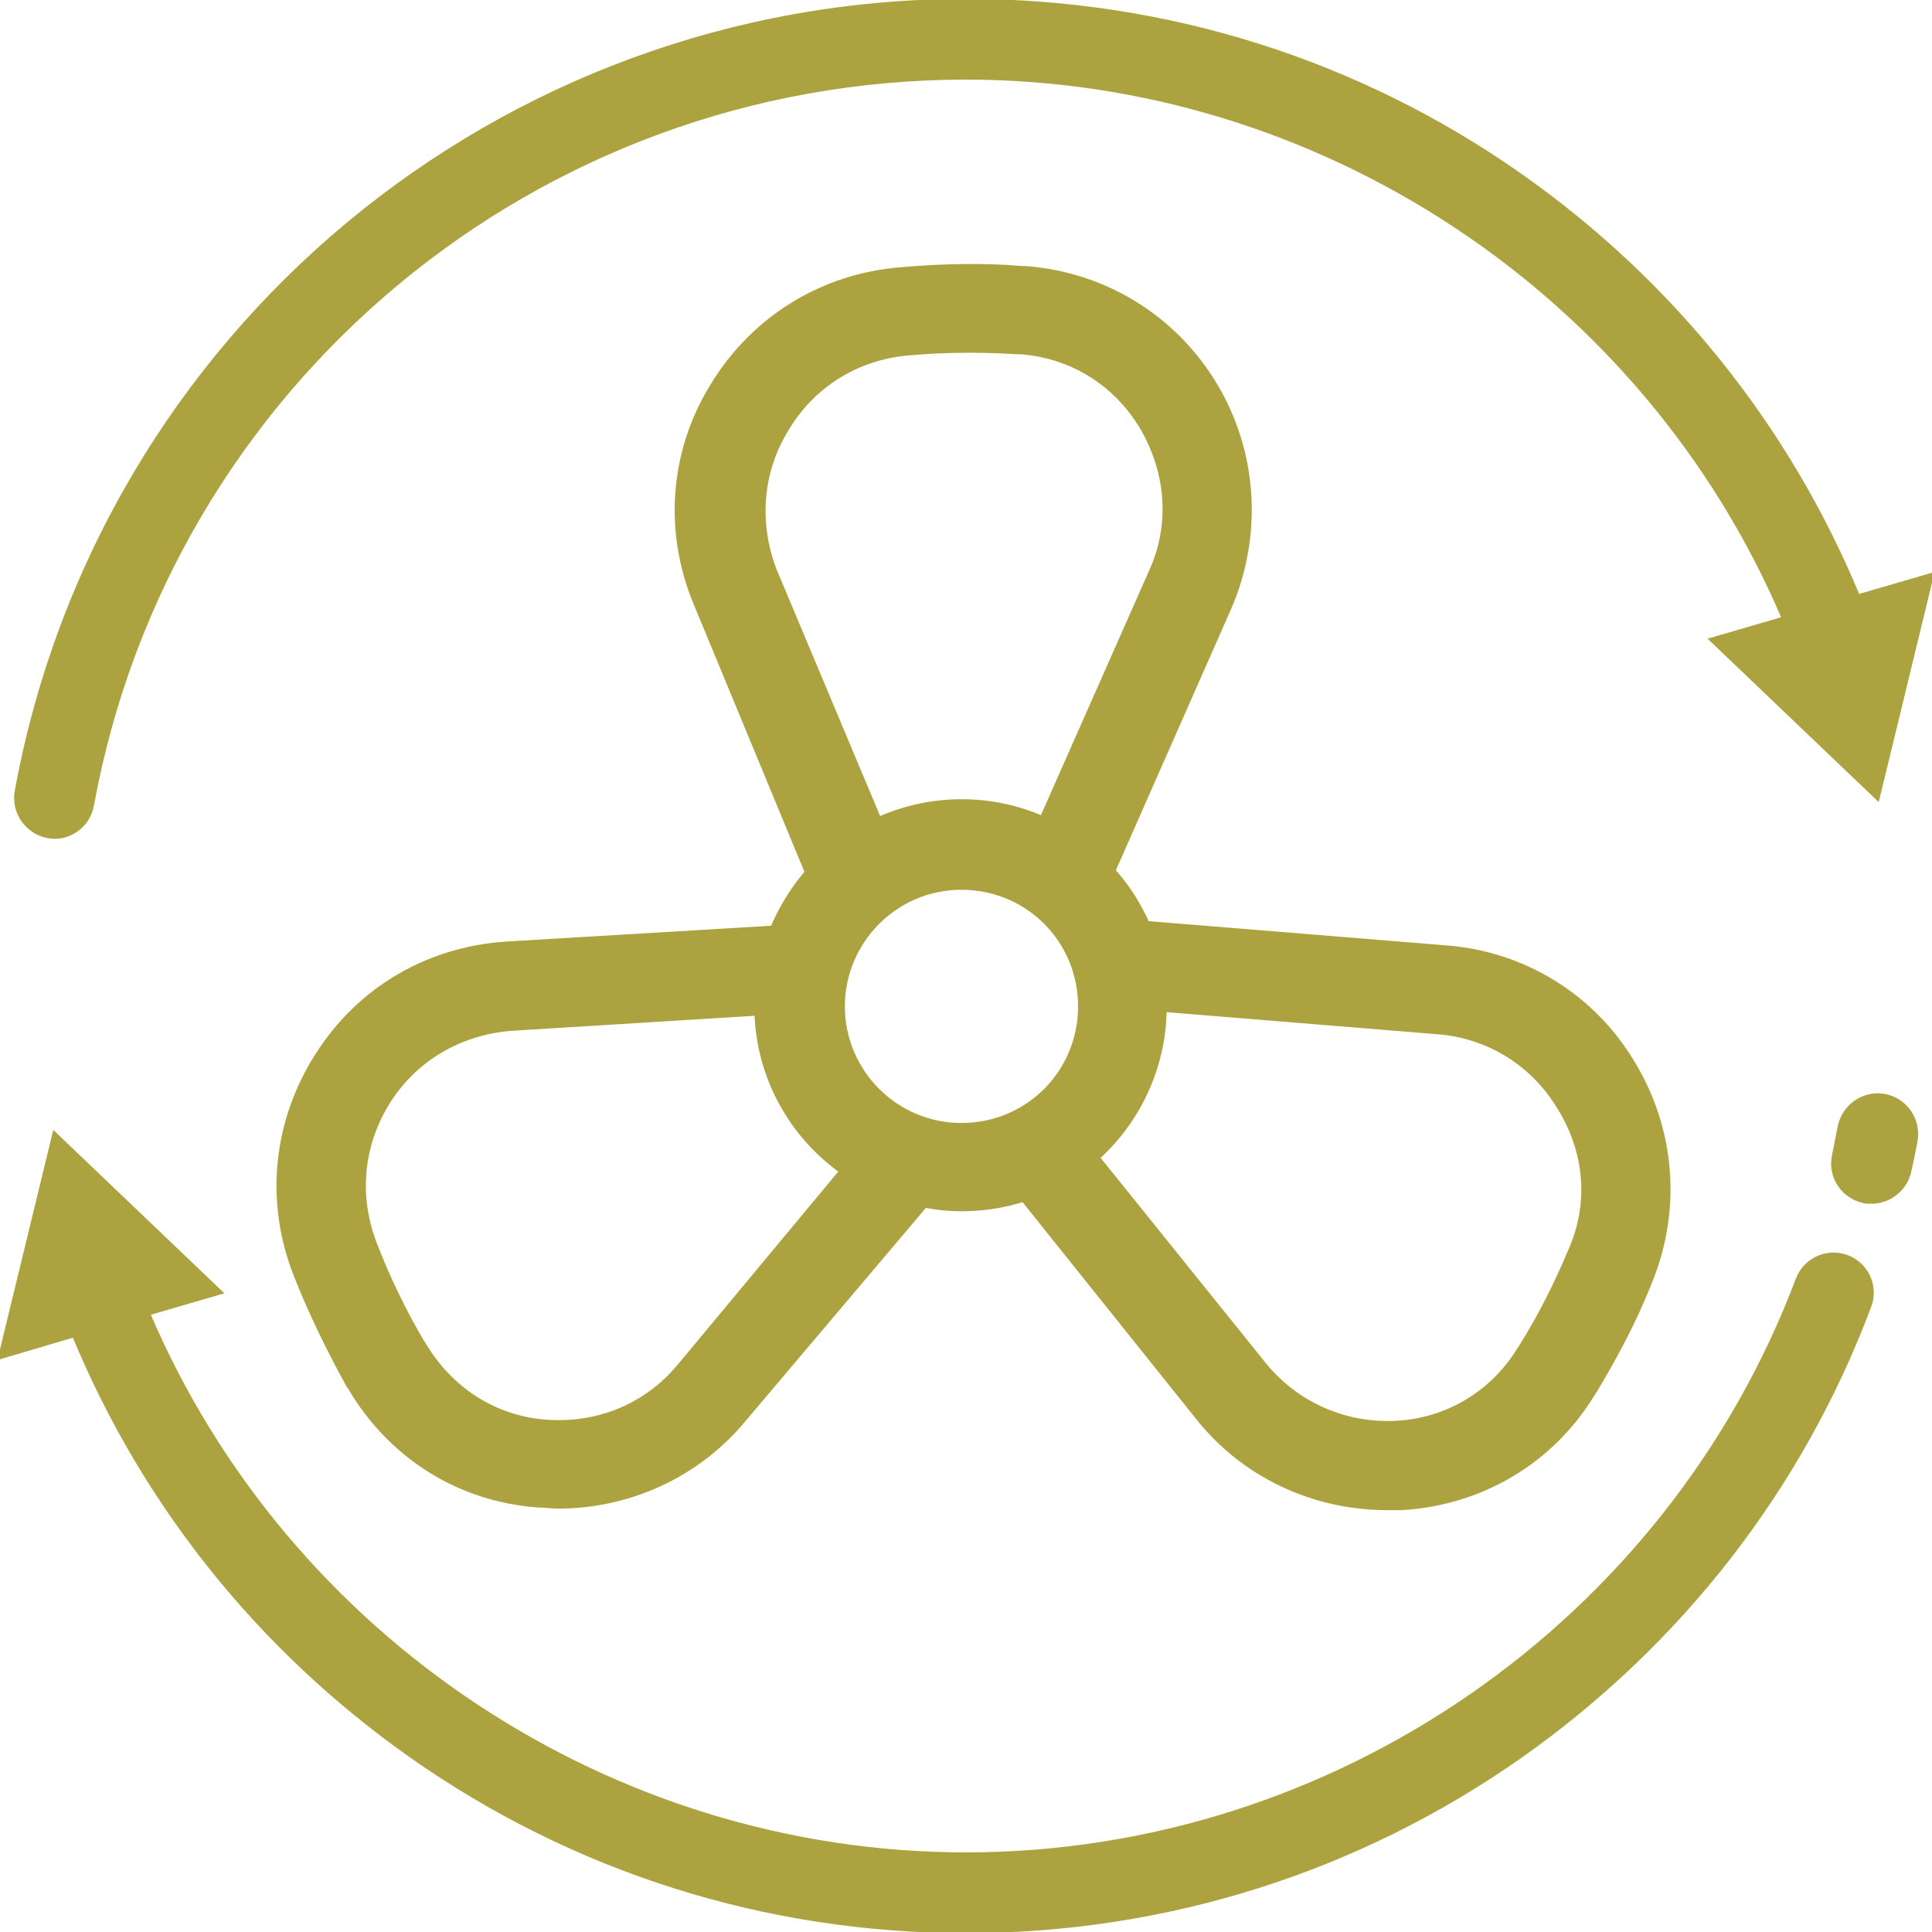 <?xml version="1.0" encoding="utf-8"?>
<!-- Generator: Adobe Illustrator 21.0.0, SVG Export Plug-In . SVG Version: 6.00 Build 0)  -->
<svg version="1.1" id="Layer_1" xmlns="http://www.w3.org/2000/svg" xmlns:xlink="http://www.w3.org/1999/xlink" x="0px" y="0px"
	 viewBox="0 0 512 512" style="enable-background:new 0 0 512 512;" xml:space="preserve">
<style type="text/css">
	.st0{fill:#ACA340;stroke:#ACA340;stroke-miterlimit:10;}
	.st1{fill:#ACA340;stroke:#ACA340;stroke-width:12;stroke-miterlimit:10;}
</style>
<g>
	<g>
		<path class="st0" d="M492.4,158c-18.6-44.9-49.3-83.2-89.3-111.4C359.9,16.2,309,0.2,256,0.2C132.4,0.2,26.6,88.3,4.4,209.7
			c-1,5.5,2.7,10.8,8.2,11.9c0.6,0.1,1.2,0.2,1.8,0.2c4.8,0,9.1-3.4,10-8.4C44.8,101.7,142.2,20.6,256,20.6
			c94.1,0,180,57.2,216.7,143.3l-19.2,5.6l44.1,42.1l14.4-59.3L492.4,158z"/>
	</g>
</g>
<g>
	<g>
		<path class="st0" d="M499.4,290.4c-5.5-1-10.8,2.7-11.9,8.2c-0.5,2.5-1,5.1-1.5,7.6c-1.2,5.5,2.3,10.9,7.8,12.1
			c0.7,0.2,1.5,0.2,2.2,0.2c4.7,0,8.9-3.3,10-8c0.6-2.8,1.2-5.5,1.7-8.3C508.6,296.8,505,291.4,499.4,290.4z"/>
	</g>
</g>
<g>
	<g>
		<path class="st0" d="M489.5,333.1c-5.3-2-11.1,0.7-13.1,5.9C442,430.2,353.5,491.4,256,491.4c-94.1,0-180-57.2-216.7-143.3
			l19.2-5.6l-44.1-42.1L0,359.7l19.6-5.8c18.6,44.9,49.3,83.2,89.3,111.4c43.2,30.4,94.1,46.5,147.1,46.5
			c53,0,103.9-16.1,147.1-46.5c42.2-29.8,74.2-70.9,92.3-119.1C497.4,341,494.8,335.1,489.5,333.1z"/>
	</g>
</g>
<g>
	<g>
		<path class="st1" d="M382.6,256.5l-82.3-6.7c-2.6-6.7-6.4-12.9-11.7-17.9l32.2-73c7.6-17.6,6.4-37.8-3.5-54.2S290.6,78,271.5,76.5
			h-0.9c-10.5-0.9-21.1-0.6-31.4,0.3c-19,1.5-35.7,11.7-45.7,28.1c-10,16.1-11.4,35.5-4.1,53l30.8,74.4c-5.3,5.3-9.1,11.7-11.7,18.8
			l-73.8,4.4c-19,1.2-35.7,10.8-46,27c-10.3,16.1-12.3,35.5-5.3,53.3c3.8,9.7,8.5,19.3,13.5,28.4l0.6,0.9
			c9.7,16.4,26.1,27,45.4,28.4c1.8,0,3.5,0.3,5,0.3c17.3,0,34-7.6,45.1-21.1l50.1-59.2c3.8,0.9,7.6,1.5,11.7,1.5
			c6.4,0,12.6-1.2,18.2-3.5l48.6,60.7c11.1,14.1,28.1,22,46,22c1.2,0,2.3,0,3.8,0c19-1.2,36-11.1,46-27.5l0.6-0.9
			c5.3-8.8,10.3-18.2,14.1-27.8c7.3-17.6,5.9-37.2-4.1-53.6C418.3,268.2,401.6,257.9,382.6,256.5z M203.9,110.8
			c7.9-13.2,21.4-21.4,36.6-22.6c10-0.9,19.9-0.9,29.6-0.3h0.9c15.2,1.2,28.4,9.4,36.3,22.6c7.9,13.5,9.1,29.3,2.6,43.4l-31.1,70.3
			c-7-4.1-15.2-6.4-24-6.4c-9.1,0-17.6,2.6-24.6,6.7l-29.9-71.2C194.8,139.2,195.9,123.7,203.9,110.8z M184.2,365.5
			c-10,12-24.6,17.9-40.1,16.7c-15.2-1.2-28.4-9.7-36.3-22.9l-0.6-0.9c-5-8.5-9.4-17.6-12.9-26.7c-5.6-14.4-4.1-29.9,4.1-42.8
			c8.2-12.9,21.7-20.5,36.6-21.7l71.2-4.4c0,1.2-0.3,2.3-0.3,3.8c0,18.5,10.3,34.3,25.2,42.5L184.2,365.5z M217.9,266.7
			c0-20.2,16.4-36.9,36.9-36.9c20.5,0,36.9,16.4,36.9,36.9c0,20.5-16.4,36.9-36.9,36.9S217.9,286.9,217.9,266.7z M421.3,333.2
			c-3.8,9.1-8.2,17.9-13.5,26.4l-0.6,0.9c-7.9,12.9-21.4,21.1-36.6,22c-15.5,0.9-30.2-5.6-39.9-17.6L283.3,306
			c12-8.8,19.9-23.1,19.9-39.3c0-1.8,0-3.5-0.3-5l78.5,6.4c15.2,1.2,28.4,9.4,36.3,22.3C426,303.6,427.4,319.2,421.3,333.2z"/>
	</g>
</g>
</svg>
